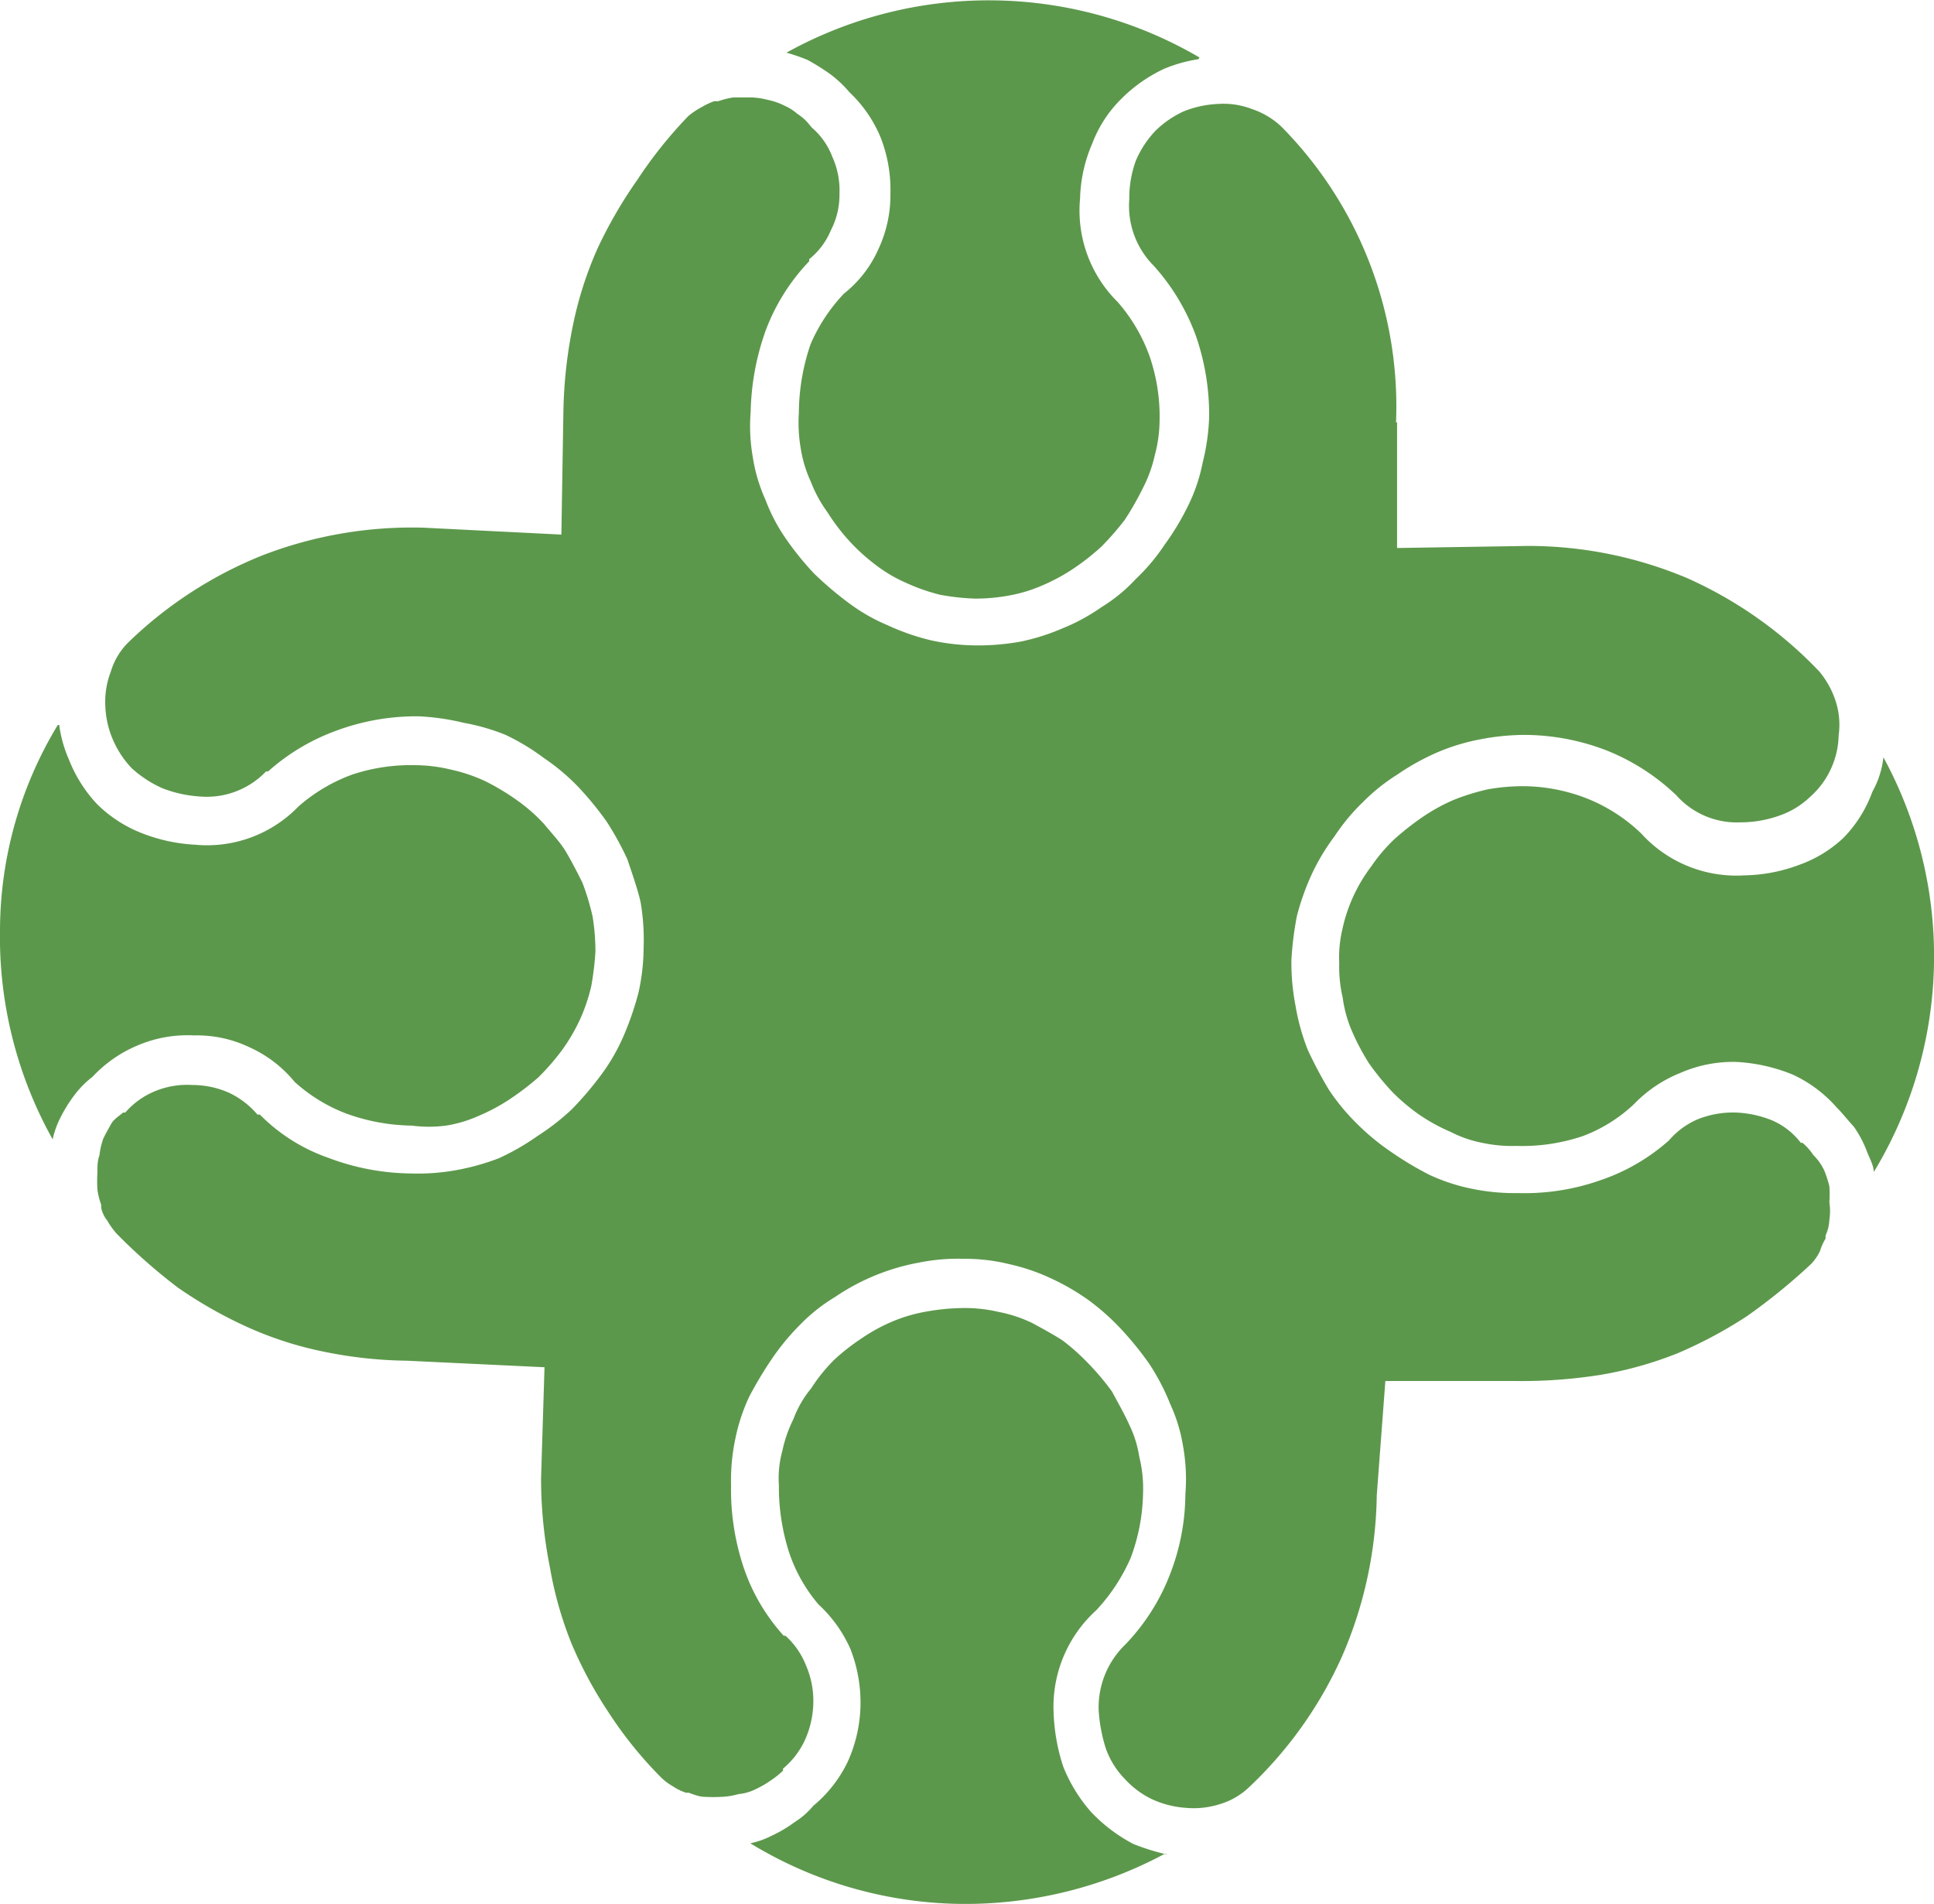 <svg xmlns="http://www.w3.org/2000/svg" viewBox="0 0 56.19 55.31"><title>Asset 202</title><g id="Layer_2" data-name="Layer 2"><g id="Layer_3" data-name="Layer 3"><path d="M54.72,22a12.09,12.09,0,0,1-.28,12.05c0-.2-.14-.43-.21-.63h0a3.29,3.29,0,0,0-.37-.69c-.17-.18-.31-.37-.5-.56a3.85,3.85,0,0,0-1.27-.95,5,5,0,0,0-1.65-.37,3.81,3.81,0,0,0-1.62.32h0a3.86,3.86,0,0,0-1.34.9A4.44,4.44,0,0,1,46,33a5.49,5.49,0,0,1-1.94.29h0a4.17,4.17,0,0,1-1-.09,3.45,3.45,0,0,1-.92-.32h0a5.3,5.3,0,0,1-.91-.5,5.7,5.7,0,0,1-.79-.67,8.08,8.08,0,0,1-.66-.81h0a6.7,6.7,0,0,1-.49-.92,3.67,3.67,0,0,1-.28-1,3.92,3.92,0,0,1-.1-1A3.55,3.55,0,0,1,39,27a4.64,4.64,0,0,1,.84-1.83,4.87,4.87,0,0,1,.66-.78h0a8.12,8.12,0,0,1,.81-.64,5.44,5.44,0,0,1,.92-.51,6.57,6.57,0,0,1,1-.31,5.87,5.87,0,0,1,1.05-.09,5.14,5.14,0,0,1,1.86.37,4.87,4.87,0,0,1,1.54,1,3.73,3.73,0,0,0,3,1.22,4.72,4.72,0,0,0,1.58-.3,3.65,3.65,0,0,0,1.31-.8A3.75,3.75,0,0,0,54.4,23a2.62,2.62,0,0,0,.32-1ZM33.85,53.85a12.27,12.27,0,0,1-6,1.46,12,12,0,0,1-6.05-1.76,2.44,2.44,0,0,0,.62-.22l0,0a3.69,3.69,0,0,0,.66-.39,2.32,2.32,0,0,0,.55-.48,3.78,3.78,0,0,0,1-1.28A4.17,4.17,0,0,0,25,49.57a4.28,4.28,0,0,0-.29-1.66h0a3.91,3.91,0,0,0-.93-1.3,4.54,4.54,0,0,1-.86-1.53,6.2,6.2,0,0,1-.29-1.93v0a3,3,0,0,1,.1-1,3.87,3.87,0,0,1,.32-.92h0a3.11,3.11,0,0,1,.52-.9,4.91,4.91,0,0,1,.65-.81,6,6,0,0,1,.8-.63h0a5.08,5.08,0,0,1,.91-.5,4.55,4.55,0,0,1,1-.29A6.27,6.27,0,0,1,28,38a4.23,4.23,0,0,1,1,.11,4,4,0,0,1,1,.33c.31.17.59.32.87.5a6.23,6.23,0,0,1,.76.68h0a7.3,7.3,0,0,1,.68.81c.17.32.34.61.49.94a3.28,3.28,0,0,1,.3.95,3.82,3.82,0,0,1,.11,1.06,5.61,5.61,0,0,1-.36,1.88,5.37,5.37,0,0,1-1,1.52,3.78,3.78,0,0,0-1.24,2.94,5.63,5.63,0,0,0,.28,1.6,4.52,4.52,0,0,0,.81,1.32,4.64,4.64,0,0,0,1.23.93,6.53,6.53,0,0,0,1,.31Zm1-52.18a12.12,12.12,0,0,0-12-.14,5.53,5.53,0,0,1,.61.21h0a6.34,6.34,0,0,1,.67.42,3.39,3.39,0,0,1,.55.52,3.81,3.81,0,0,1,.9,1.3,4.16,4.16,0,0,1,.29,1.65,3.69,3.69,0,0,1-.35,1.61h0a3.41,3.41,0,0,1-1,1.29A5,5,0,0,0,23.55,10,6.25,6.25,0,0,0,23.21,12v0a4.34,4.34,0,0,0,.05,1,3.69,3.69,0,0,0,.3,1h0a3.8,3.8,0,0,0,.48.88,5.84,5.84,0,0,0,.63.83,5.6,5.6,0,0,0,.77.7l0,0a4.15,4.15,0,0,0,.88.52,5.49,5.49,0,0,0,1,.35,6.77,6.77,0,0,0,1,.11,5.34,5.34,0,0,0,1-.09A4.27,4.27,0,0,0,30.3,17a5.49,5.49,0,0,0,.9-.49,6.92,6.92,0,0,0,.8-.63h0a8.25,8.25,0,0,0,.68-.78,8.56,8.56,0,0,0,.53-.93,3.91,3.91,0,0,0,.34-.94,4,4,0,0,0,.14-1,5.38,5.38,0,0,0-.29-1.88,4.91,4.91,0,0,0-.93-1.58,3.73,3.73,0,0,1-1.09-3,4.26,4.26,0,0,1,.35-1.59,3.63,3.63,0,0,1,.83-1.29A4.38,4.38,0,0,1,33.82,2a4.19,4.19,0,0,1,1-.28Zm5.74,10.6v0l0,3.65,3.8-.06,0,0a11.9,11.9,0,0,1,4.64.94,12.1,12.1,0,0,1,3.83,2.71h0a2.61,2.61,0,0,1,.47.85h0a2.23,2.23,0,0,1,.09,1,2.46,2.46,0,0,1-.84,1.8,2.43,2.43,0,0,1-.87.53,3.36,3.36,0,0,1-1.14.2,2.35,2.35,0,0,1-1.87-.79l0,0a6.32,6.32,0,0,0-2-1.29,6.67,6.67,0,0,0-2.37-.46,6.81,6.81,0,0,0-1.33.13,6,6,0,0,0-1.27.39,6.94,6.94,0,0,0-1.13.63,5.57,5.57,0,0,0-1,.8h0a5.84,5.84,0,0,0-.83,1,6.17,6.17,0,0,0-.66,1.1,7.25,7.25,0,0,0-.43,1.21,9.47,9.47,0,0,0-.16,1.29,6.62,6.62,0,0,0,.12,1.32,6.33,6.33,0,0,0,.36,1.29,12.64,12.64,0,0,0,.61,1.15l0,0a6.18,6.18,0,0,0,.83,1,6.8,6.8,0,0,0,1,.82,9.49,9.49,0,0,0,1.09.65h0a5.47,5.47,0,0,0,1.26.41,6.08,6.08,0,0,0,1.31.12h0a6.62,6.62,0,0,0,2.39-.37,5.79,5.79,0,0,0,2-1.16l0,0a2.27,2.27,0,0,1,.85-.62h0a2.78,2.78,0,0,1,1.08-.19,3.12,3.12,0,0,1,1.07.23,2.1,2.1,0,0,1,.83.65l.05,0a1.69,1.69,0,0,1,.31.35A1.61,1.61,0,0,1,53,34h0a3.56,3.56,0,0,1,.15.46h0a3.75,3.75,0,0,1,0,.47,1.67,1.67,0,0,1,0,.51,1.19,1.19,0,0,1-.11.45h0l0,0,0,0h0l0,.09h0a1.59,1.59,0,0,0-.16.36h0a1.5,1.5,0,0,1-.25.37,17.28,17.28,0,0,1-1.88,1.53,13,13,0,0,1-2,1.07,10.9,10.9,0,0,1-2.24.63,14.62,14.62,0,0,1-2.45.18h0l-3.81,0L40,43.44v0A12.13,12.13,0,0,1,39,48.1a11.91,11.91,0,0,1-2.72,3.83h0a2.09,2.09,0,0,1-.83.48h0a2.52,2.52,0,0,1-1,.11,2.83,2.83,0,0,1-1-.26,2.6,2.6,0,0,1-.78-.59,2.43,2.43,0,0,1-.54-.87,4.53,4.53,0,0,1-.21-1.13,2.54,2.54,0,0,1,.78-1.9l0,0a6.1,6.1,0,0,0,1.28-2,6.53,6.53,0,0,0,.46-2.37A5.4,5.4,0,0,0,34.37,42,4.7,4.7,0,0,0,34,40.79a6.48,6.48,0,0,0-.61-1.17,9.46,9.46,0,0,0-.81-1h0a6.87,6.87,0,0,0-.94-.84,6.71,6.71,0,0,0-1.1-.64,5.84,5.84,0,0,0-1.24-.42A5.28,5.28,0,0,0,28,36.57a5.71,5.71,0,0,0-1.3.11,6.37,6.37,0,0,0-2.44,1h0a5,5,0,0,0-1,.79,6.92,6.92,0,0,0-.83,1,11.43,11.43,0,0,0-.66,1.1h0a5.38,5.38,0,0,0-.41,1.25,5.79,5.79,0,0,0-.12,1.32h0a7.15,7.15,0,0,0,.36,2.38,5.61,5.61,0,0,0,1.17,2l.05,0a2.27,2.27,0,0,1,.6.87h0a2.57,2.57,0,0,1,.21,1.08,2.75,2.75,0,0,1-.23,1.05,2.37,2.37,0,0,1-.65.86l0,.06a2.63,2.63,0,0,1-.38.3,2.86,2.86,0,0,1-.42.24h0a1.38,1.38,0,0,1-.49.14h0a2.18,2.18,0,0,1-.48.08,4.75,4.75,0,0,1-.51,0c-.14,0-.3-.06-.46-.12h0l0,0h0l-.08,0h0a1.42,1.42,0,0,1-.37-.18h0a1.64,1.64,0,0,1-.37-.28,11.65,11.65,0,0,1-1.5-1.86,12.1,12.1,0,0,1-1.08-2,10.8,10.8,0,0,1-.63-2.21A13.2,13.2,0,0,1,15.72,43l0-.06.1-3.22-4-.19h0a12.67,12.67,0,0,1-2.45-.27,10.4,10.4,0,0,1-2.21-.72,12.62,12.62,0,0,1-2-1.14,16.27,16.27,0,0,1-1.78-1.57,2.4,2.4,0,0,1-.27-.38h0a.83.83,0,0,1-.17-.37h0l0,0V35h0l0,0h0v0h0a2.18,2.18,0,0,1-.11-.44,4.44,4.44,0,0,1,0-.5c0-.17,0-.34.06-.5h0A2.11,2.11,0,0,1,3,33.08H3c.07-.15.16-.3.23-.43s.23-.23.35-.33l.06,0a2.32,2.32,0,0,1,.84-.61,2.45,2.45,0,0,1,1.1-.19,2.63,2.63,0,0,1,1.06.22h0a2.45,2.45,0,0,1,.84.64l.07,0a5.2,5.2,0,0,0,2,1.26,6.94,6.94,0,0,0,2.37.45h0A6.23,6.23,0,0,0,13.22,34a6.81,6.81,0,0,0,1.27-.35h0A7,7,0,0,0,15.62,33a6.74,6.74,0,0,0,1-.78,9.72,9.72,0,0,0,.85-1h0a5.65,5.65,0,0,0,.65-1.13,8.81,8.81,0,0,0,.43-1.25,6.16,6.16,0,0,0,.15-1.33,6.42,6.42,0,0,0-.09-1.31c-.09-.39-.24-.81-.38-1.23a8.61,8.61,0,0,0-.61-1.11,9.45,9.45,0,0,0-.82-1h0a6.17,6.17,0,0,0-1-.84,6.42,6.42,0,0,0-1.11-.67A6,6,0,0,0,13.48,21a6.88,6.88,0,0,0-1.32-.19,6.67,6.67,0,0,0-2.37.41,6.11,6.11,0,0,0-2,1.19l-.06,0a2.38,2.38,0,0,1-1.91.73,3.63,3.63,0,0,1-1.1-.24,3.33,3.33,0,0,1-.89-.58,2.8,2.8,0,0,1-.54-.81,2.71,2.71,0,0,1-.23-1,2.43,2.43,0,0,1,.16-1h0a2,2,0,0,1,.5-.84h0a12,12,0,0,1,3.94-2.55,12.06,12.06,0,0,1,4.65-.79h0l4,.2.06-3.65v0a13.6,13.6,0,0,1,.28-2.45,10.77,10.77,0,0,1,.71-2.21,13.1,13.1,0,0,1,1.16-2A12.71,12.71,0,0,1,20,3.37a2.21,2.21,0,0,1,.39-.26h0a2,2,0,0,1,.36-.17h0l0,0,.07,0h.05a2.36,2.36,0,0,1,.44-.11h.49a2.08,2.08,0,0,1,.5.07v0a1.86,1.86,0,0,1,.47.16h0a1.5,1.5,0,0,1,.4.25,1.39,1.39,0,0,1,.36.33l.06.07a2.08,2.08,0,0,1,.59.84,2.37,2.37,0,0,1,.21,1.08,2.24,2.24,0,0,1-.25,1.06h0a2.12,2.12,0,0,1-.63.84l0,.06a5.91,5.91,0,0,0-1.26,2,7.45,7.45,0,0,0-.44,2.37h0a5.17,5.17,0,0,0,.06,1.31,4.76,4.76,0,0,0,.37,1.25h0a5.16,5.16,0,0,0,.6,1.14,8.63,8.63,0,0,0,.81,1,9.86,9.86,0,0,0,1,.85h0a5.27,5.27,0,0,0,1.13.65,6.71,6.71,0,0,0,1.26.44,6.34,6.34,0,0,0,1.31.15,7,7,0,0,0,1.3-.11,6.23,6.23,0,0,0,1.23-.39A5.61,5.61,0,0,0,32,17.64a4.71,4.71,0,0,0,1-.82h0a5.75,5.75,0,0,0,.84-1,7.53,7.53,0,0,0,.66-1.09,5,5,0,0,0,.44-1.28,6.37,6.37,0,0,0,.19-1.32,7,7,0,0,0-.38-2.36,6.23,6.23,0,0,0-1.23-2.05l0,0a2.46,2.46,0,0,1-.71-1.93A3.17,3.17,0,0,1,33,4.67a2.91,2.91,0,0,1,.57-.87,2.87,2.87,0,0,1,.81-.56,3,3,0,0,1,1-.22,2.31,2.31,0,0,1,1,.15h0a2.3,2.3,0,0,1,.85.51h0a11.56,11.56,0,0,1,3.33,8.59ZM1.68,21.06A11.55,11.55,0,0,0,0,27,12.06,12.06,0,0,0,1.53,33.1a2.56,2.56,0,0,1,.22-.62h0a4.18,4.18,0,0,1,.4-.65,2.82,2.82,0,0,1,.54-.55A3.8,3.8,0,0,1,4,30.37a3.7,3.7,0,0,1,1.64-.29,3.54,3.54,0,0,1,1.62.35h0a3.61,3.61,0,0,1,1.3,1,4.74,4.74,0,0,0,1.5.92,5.78,5.78,0,0,0,1.9.35h0a3.86,3.86,0,0,0,1,0,3.73,3.73,0,0,0,.94-.28h0a5.47,5.47,0,0,0,.9-.48,8,8,0,0,0,.84-.64,6.9,6.9,0,0,0,.68-.78v0a5.37,5.37,0,0,0,.52-.88,5.09,5.09,0,0,0,.34-1,8.7,8.7,0,0,0,.12-1,6.56,6.56,0,0,0-.08-1,7,7,0,0,0-.3-1c-.16-.32-.32-.63-.48-.9s-.42-.54-.64-.81v0a5.07,5.07,0,0,0-.79-.69,6.92,6.92,0,0,0-.9-.54,4.68,4.68,0,0,0-1-.34,4.51,4.51,0,0,0-1-.13,5.43,5.43,0,0,0-1.87.27,4.91,4.91,0,0,0-1.57.93,3.69,3.69,0,0,1-3,1.11,4.93,4.93,0,0,1-1.56-.34,3.81,3.81,0,0,1-1.3-.85A4.07,4.07,0,0,1,2,22.06a3.71,3.71,0,0,1-.28-1Z" style="fill:#5c984b;fill-rule:evenodd"/></g></g></svg>
